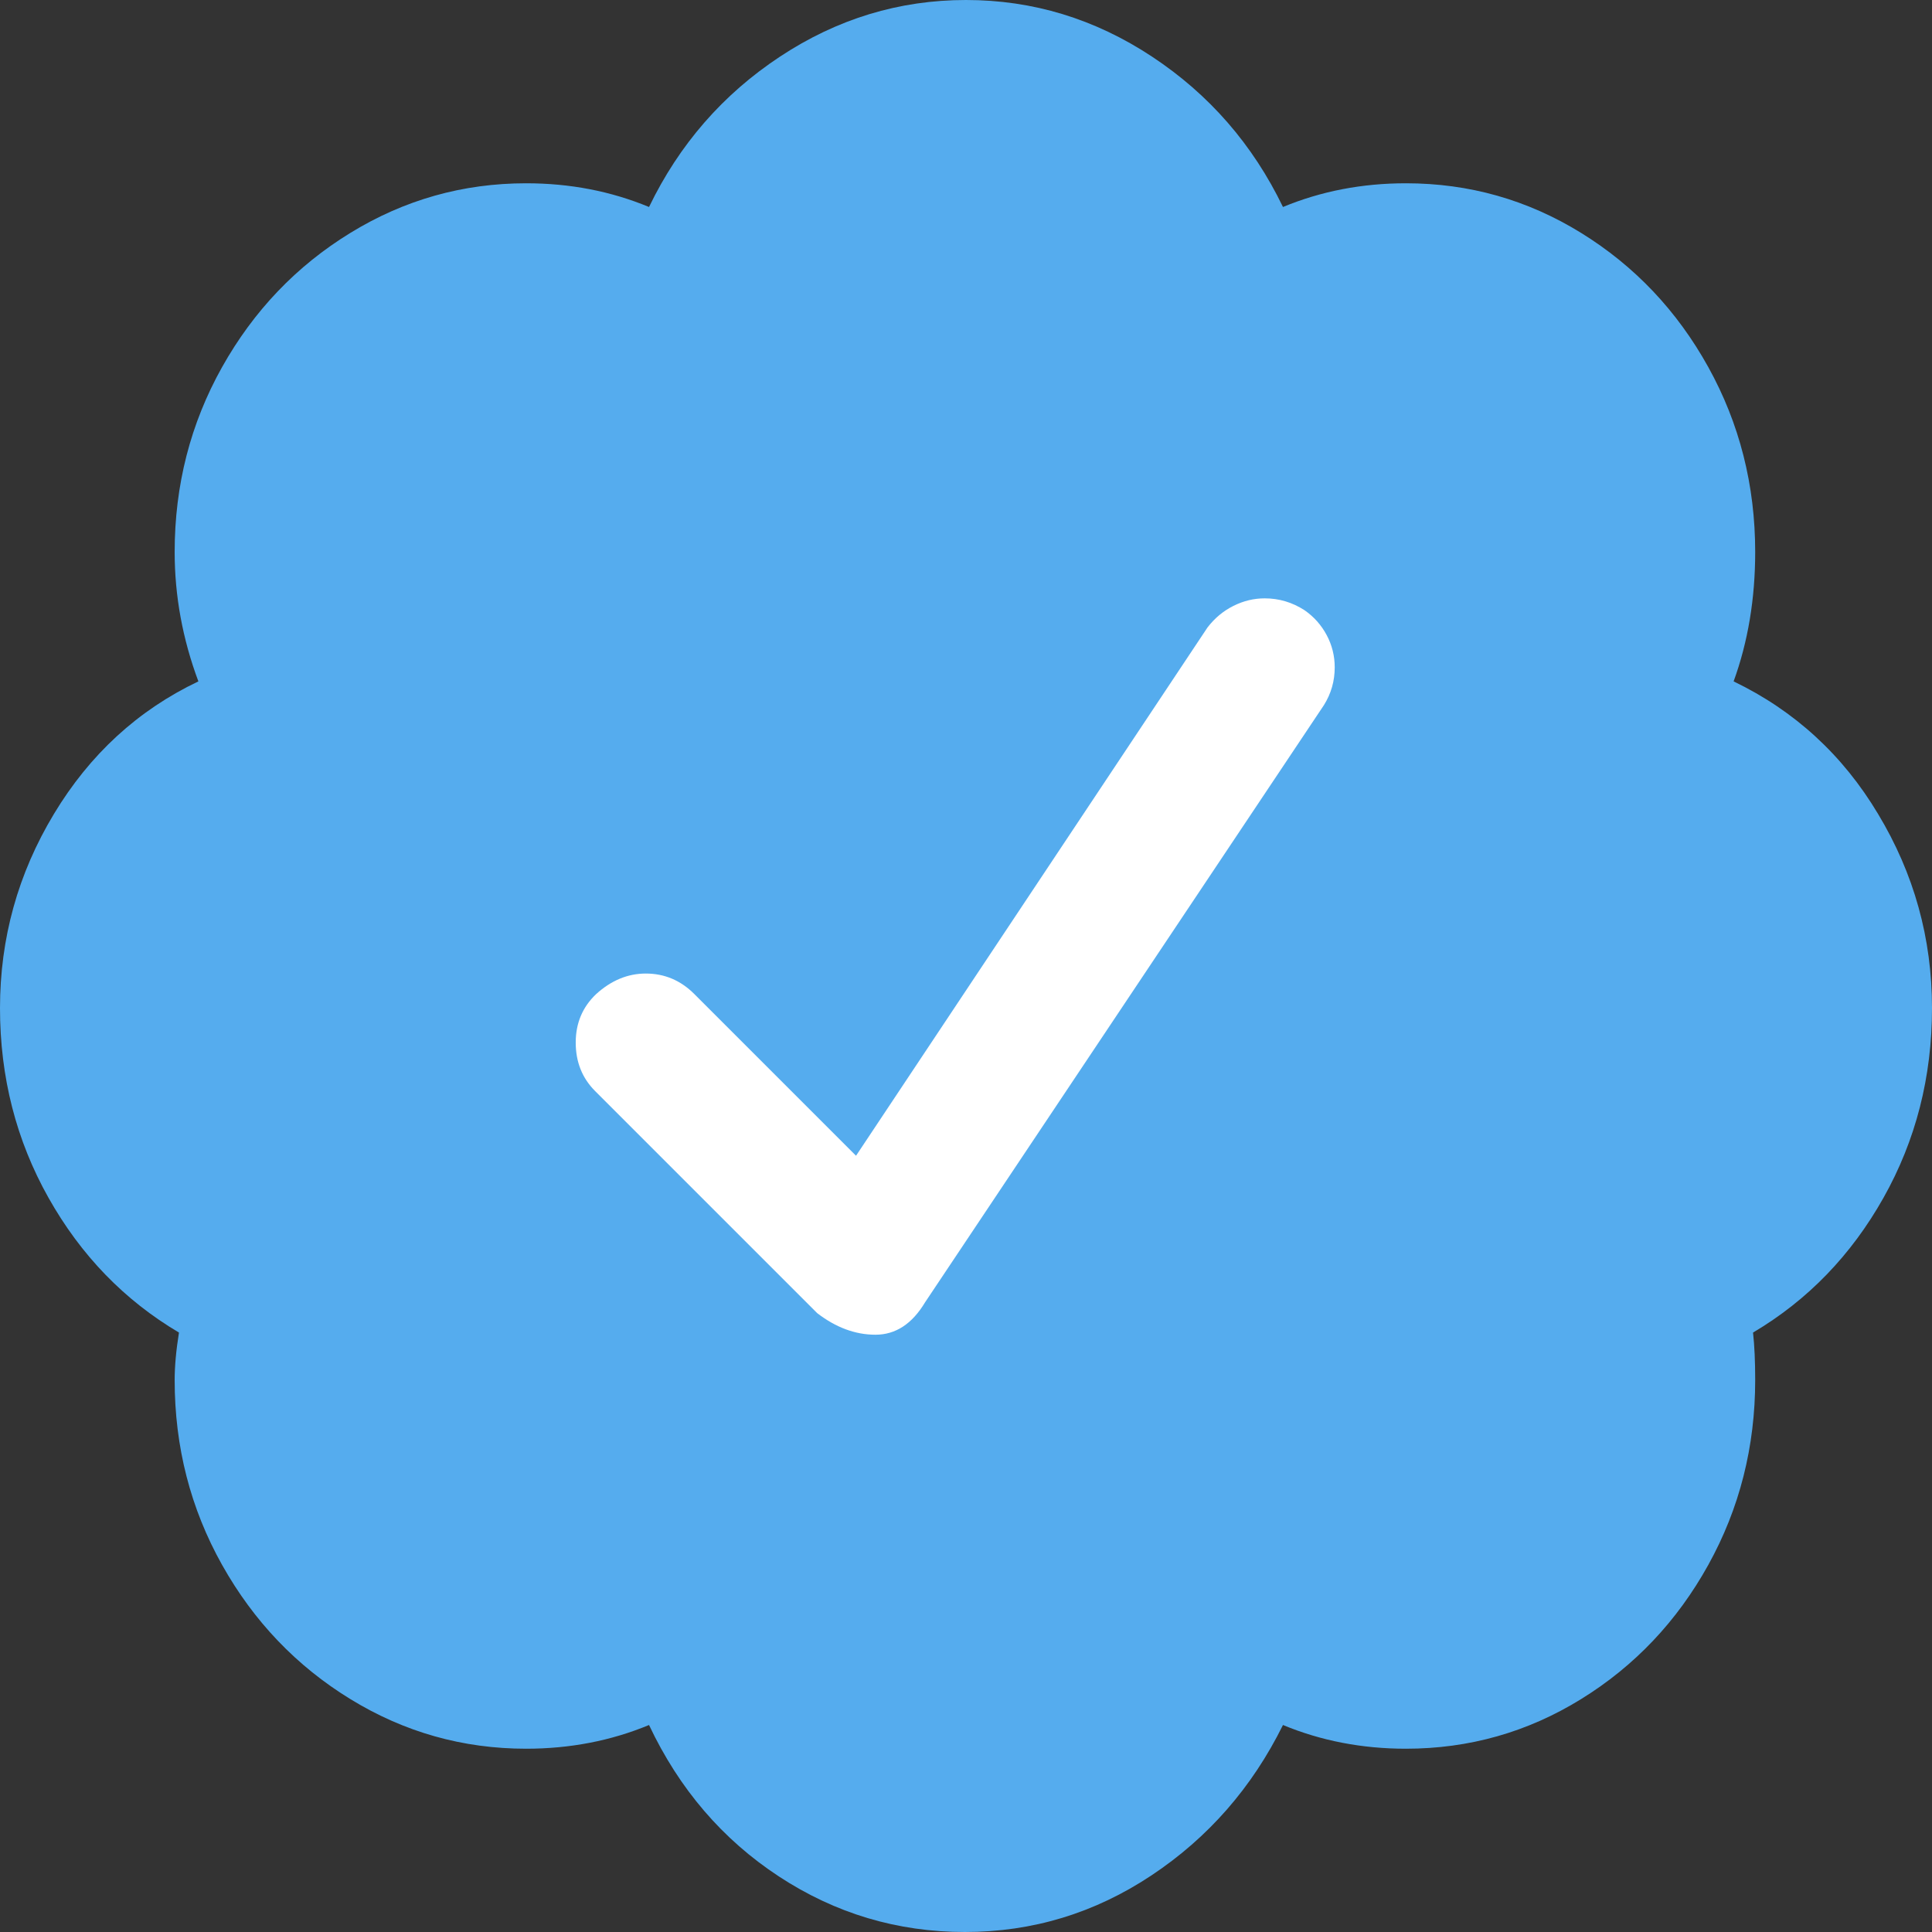 <svg xmlns="http://www.w3.org/2000/svg" xmlns:xlink="http://www.w3.org/1999/xlink" width="126" height="126" version="1.1" viewBox="0 0 126 126"><rect x="0" y="0" width="126" height="126" fill="#333333" stroke="none"/><title>Group</title><desc>Created with Sketch.</desc><g id="Page-1" fill="none" fill-rule="evenodd" stroke="none" stroke-width="1"><g id="Group"><path id="" fill="#55ACEE" d="M126,65.742 C126,70.242 124.945,74.367 122.836,78.117 C120.727,81.867 117.891,84.797 114.328,86.906 C114.422,87.75 114.469,88.781 114.469,90 C114.469,94.359 113.449,98.379 111.41,102.059 C109.371,105.738 106.605,108.656 103.113,110.812 C99.621,112.969 95.813,114.047 91.688,114.047 C88.828,114.047 86.156,113.531 83.672,112.5 C81.656,116.578 78.797,119.848 75.094,122.309 C71.391,124.77 67.336,126 62.93,126 C58.523,126 54.48,124.793 50.801,122.379 C47.121,119.965 44.297,116.672 42.328,112.5 C39.844,113.531 37.172,114.047 34.312,114.047 C30.187,114.047 26.367,112.969 22.852,110.812 C19.336,108.656 16.547,105.738 14.484,102.059 C12.422,98.379 11.391,94.359 11.391,90 C11.391,89.109 11.484,88.078 11.672,86.906 C8.109,84.797 5.273,81.867 3.164,78.117 C1.055,74.367 0,70.242 0,65.742 C0,61.195 1.172,56.977 3.516,53.086 C5.859,49.195 9,46.313 12.938,44.438 C11.906,41.672 11.391,38.859 11.391,36 C11.391,31.641 12.422,27.621 14.484,23.941 C16.547,20.262 19.336,17.344 22.852,15.188 C26.367,13.031 30.187,11.953 34.312,11.953 C37.172,11.953 39.844,12.469 42.328,13.5 C44.297,9.422 47.145,6.152 50.871,3.691 C54.598,1.23 58.641,0 63,0 C67.359,0 71.402,1.23 75.129,3.691 C78.855,6.152 81.703,9.422 83.672,13.5 C86.156,12.469 88.828,11.953 91.688,11.953 C95.813,11.953 99.621,13.031 103.113,15.188 C106.605,17.344 109.371,20.262 111.41,23.941 C113.449,27.621 114.469,31.641 114.469,36 C114.469,39.047 114,41.859 113.062,44.438 C117.047,46.359 120.187,49.242 122.484,53.086 C124.828,56.977 126,61.195 126,65.742 Z"/><path id="Path" fill="#FFF" d="M37.547,67.992 C37.547,69.258 37.969,70.312 38.812,71.156 L53.297,85.641 C54.516,86.578 55.781,87.047 57.094,87.047 C58.406,87.047 59.484,86.344 60.328,84.938 L86.344,45.984 C86.813,45.234 87.047,44.414 87.047,43.523 C87.047,42.773 86.871,42.07 86.52,41.414 C86.168,40.758 85.688,40.219 85.078,39.797 C84.281,39.281 83.414,39.023 82.477,39.023 C81.773,39.023 81.094,39.187 80.438,39.516 C79.781,39.844 79.219,40.312 78.75,40.922 L55.828,75.375 L45.281,64.828 C44.391,63.937 43.336,63.492 42.117,63.492 C40.945,63.492 39.867,63.937 38.883,64.828 C37.992,65.672 37.547,66.727 37.547,67.992 Z"/></g></g></svg>